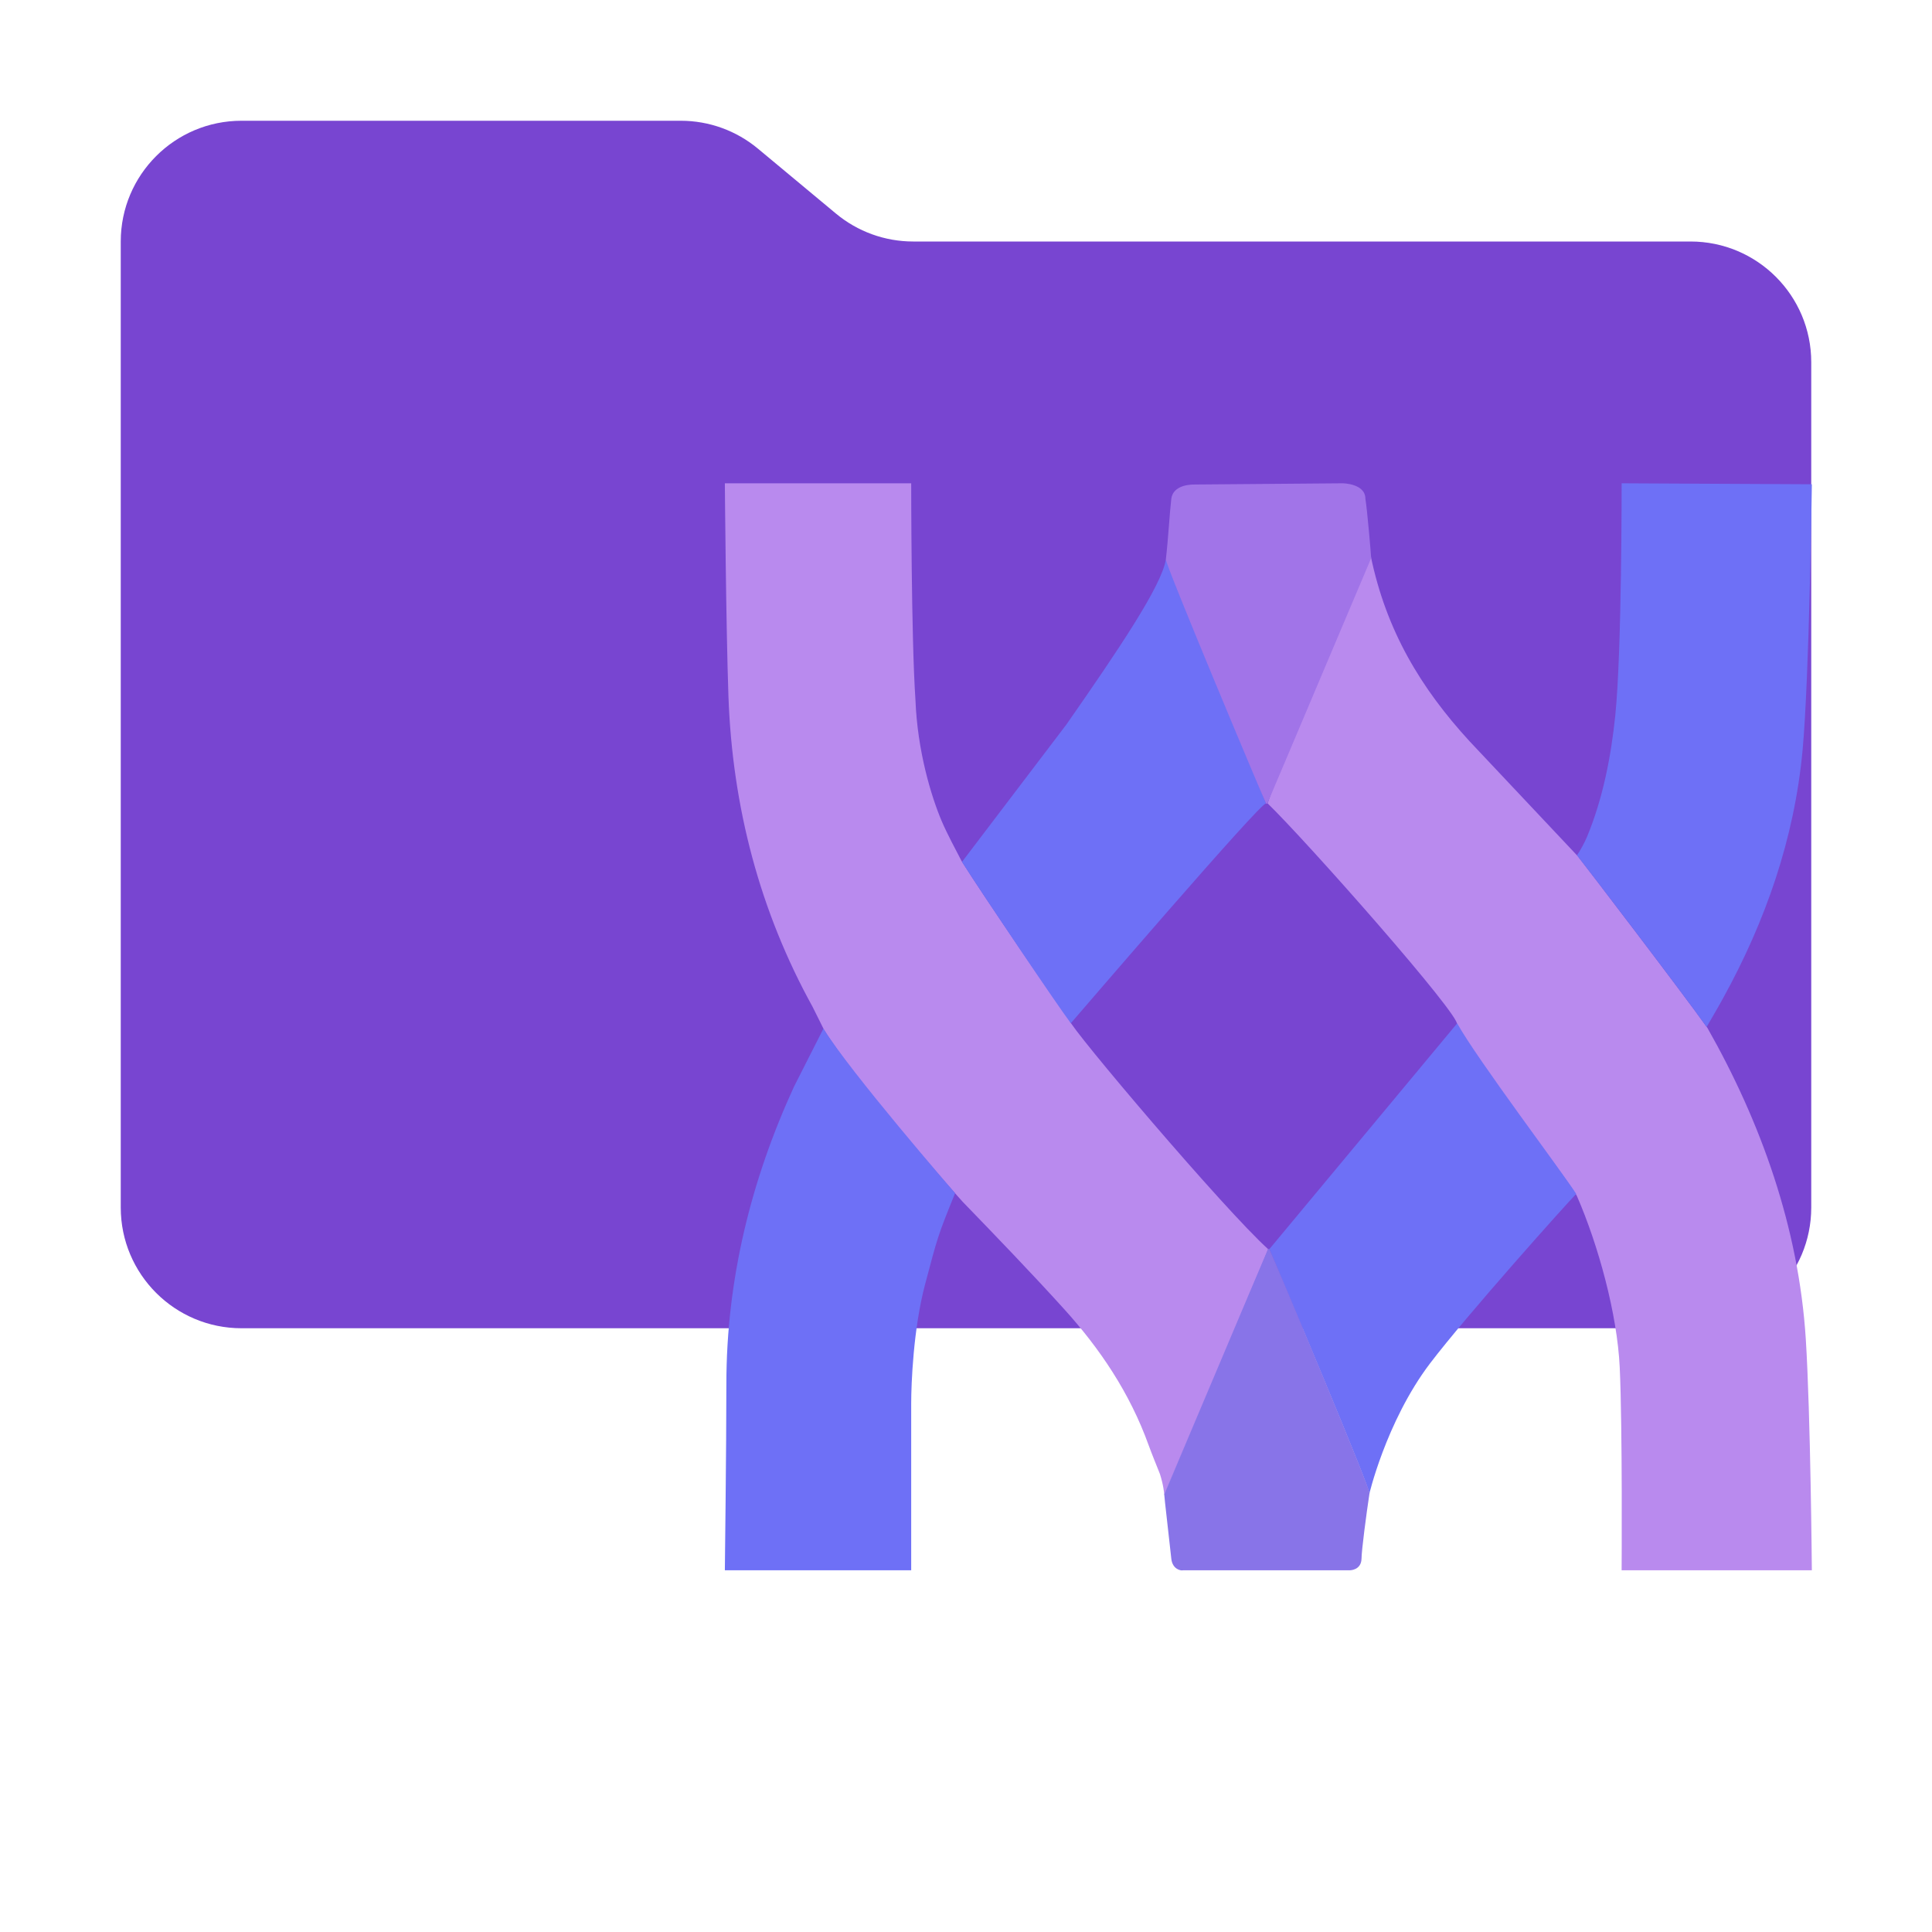 <?xml version="1.0" encoding="utf-8"?>
<svg viewBox="0 0 32 32" xmlns="http://www.w3.org/2000/svg">
  <path d="M 13.844 3.536 L 12.556 2.464 C 12.197 2.164 11.744 2 11.276 2 L 4 2 C 2.896 2 2 2.895 2 4 L 2 20 C 2 21.105 2.896 22 4 22 L 28 22 C 29.105 22 30 21.105 30 20 L 30 6 C 30 4.895 29.105 4 28 4 L 15.124 4 C 14.657 4 14.204 3.836 13.844 3.536 Z" style="fill: rgb(120, 69, 209);"/>
  <g transform="matrix(0.643, 0, 0, 0.643, -12.938, -12.02)" style="">
    <path d="M 60.757 40.741 C 60.983 41.028 63.434 44.233 64.103 45.172 C 65.477 47.592 66.454 50.311 66.637 53.185 C 66.761 55.153 66.793 59.143 66.793 59.143 L 61.893 59.143 C 61.893 59.143 61.917 55.476 61.844 53.915 C 61.779 52.541 61.297 50.779 60.742 49.504 C 60.695 49.344 57.579 45.233 57.654 45.087 C 57.764 44.874 53.818 40.402 52.773 39.387 C 52.832 39.217 55.313 32.438 55.429 33.006 C 55.827 34.942 56.724 36.424 57.978 37.79 L 60.757 40.741 Z" style="fill: rgb(185, 138, 238); shape-rendering: crispedges; stroke-linejoin: round; stroke-linecap: round; paint-order: stroke; stroke-width: 0.1px;"/>
    <path d="M 41.051 44.625 C 39.701 42.179 38.986 39.493 38.885 36.62 C 38.822 34.82 38.793 31.143 38.793 31.143 L 43.593 31.143 C 43.593 31.143 43.593 35.143 43.703 36.729 C 43.753 38.032 44.106 39.204 44.381 39.85 C 44.511 40.155 44.747 40.598 44.896 40.884 C 45.467 41.79 47.301 44.474 47.664 44.969 C 47.703 45.187 51.663 49.857 52.786 50.869 C 52.774 50.983 50.113 57.201 50.113 57.201 C 50.106 57.147 50.094 56.956 49.999 56.659 C 49.903 56.416 49.802 56.174 49.712 55.928 C 49.224 54.569 48.449 53.428 47.531 52.413 C 46.714 51.51 45.769 50.528 44.926 49.658 C 44.854 49.584 42.151 46.536 41.346 45.217 L 41.051 44.625 Z" style="fill-rule: nonzero; fill: rgb(185, 138, 238); shape-rendering: crispedges; stroke-linejoin: round; stroke-linecap: round; paint-order: stroke; stroke-width: 0.1px;"/>
    <path d="M 60.743 40.725 C 60.827 40.602 60.935 40.41 61.005 40.241 C 61.409 39.266 61.62 38.185 61.729 37.131 C 61.9 35.463 61.893 31.143 61.893 31.143 L 66.793 31.168 C 66.793 31.143 66.729 36.139 66.554 38.022 C 66.341 40.311 65.594 42.428 64.515 44.391 C 64.379 44.641 64.254 44.85 64.083 45.146 C 63.448 44.25 60.813 40.803 60.743 40.725 Z" style="fill: rgb(110, 112, 246); shape-rendering: crispedges; stroke-linejoin: round; stroke-linecap: round; paint-order: stroke; stroke-width: 0.1px;"/>
    <path d="M 41.332 45.19 C 42.012 46.299 44.678 49.375 44.724 49.429 C 44.285 50.507 44.274 50.555 43.951 51.776 C 43.647 52.921 43.593 54.343 43.593 54.843 C 43.593 56.043 43.593 59.143 43.593 59.143 L 38.793 59.143 C 38.793 59.143 38.832 55.971 38.832 54.348 C 38.832 51.655 39.47 49.088 40.574 46.685 L 41.332 45.19 Z" style="fill: rgb(110, 112, 246); shape-rendering: crispedges; stroke-linejoin: round; stroke-linecap: round; paint-order: stroke; stroke-width: 0.1px;"/>
    <path d="M 57.657 45.054 C 58.175 45.986 60.386 48.913 60.723 49.448 C 60.451 49.724 57.893 52.584 56.959 53.812 C 55.81 55.325 55.367 57.282 55.395 57.173 C 55.428 57.046 53.018 51.353 52.82 50.869 L 57.657 45.054 Z" style="fill: rgb(110, 112, 246); shape-rendering: crispedges; stroke-linejoin: round; stroke-linecap: round; paint-order: stroke; stroke-width: 0.1px;"/>
    <path d="M 52.82 50.868 C 53.024 51.323 55.418 57.027 55.399 57.156 C 55.315 57.706 55.193 58.643 55.193 58.843 C 55.186 59.144 54.893 59.143 54.893 59.143 L 50.593 59.143 C 50.552 59.159 50.322 59.125 50.293 58.843 C 50.244 58.374 50.111 57.249 50.111 57.187 C 50.139 57.131 52.644 51.19 52.785 50.868" style="fill: rgb(136, 116, 232); shape-rendering: crispedges; stroke-linejoin: round; stroke-linecap: round; paint-order: stroke; stroke-width: 0.1px;"/>
    <path d="M 47.59 37.358 C 48.915 35.455 50.047 33.786 50.153 33.102 C 50.231 33.291 52.731 39.352 52.733 39.393 C 52.669 39.267 47.817 44.924 47.705 45.051 C 47.368 44.605 45.474 41.796 44.901 40.896 L 47.59 37.358 Z" style="fill: rgb(110, 112, 246); shape-rendering: crispedges; stroke-linejoin: round; stroke-linecap: round; paint-order: stroke; stroke-width: 0.1px;"/>
    <path d="M 52.859 31.143 C 53.064 31.598 55.456 37.304 55.441 37.435 C 55.379 37.97 55.343 38.648 55.301 38.994 C 55.264 39.292 54.935 39.366 54.694 39.363 L 50.891 39.394 C 50.891 39.394 50.301 39.394 50.301 38.994 C 50.253 38.709 50.153 37.528 50.153 37.466 C 50.18 37.41 52.688 31.465 52.829 31.143 L 52.859 31.143 Z" style="fill: rgb(161, 116, 232); shape-rendering: crispedges; stroke-linejoin: round; stroke-linecap: round; stroke-width: 0.1px; paint-order: stroke;" transform="matrix(-1, 0, 0, -1, 105.594, 70.537)"/>
  </g>
</svg>